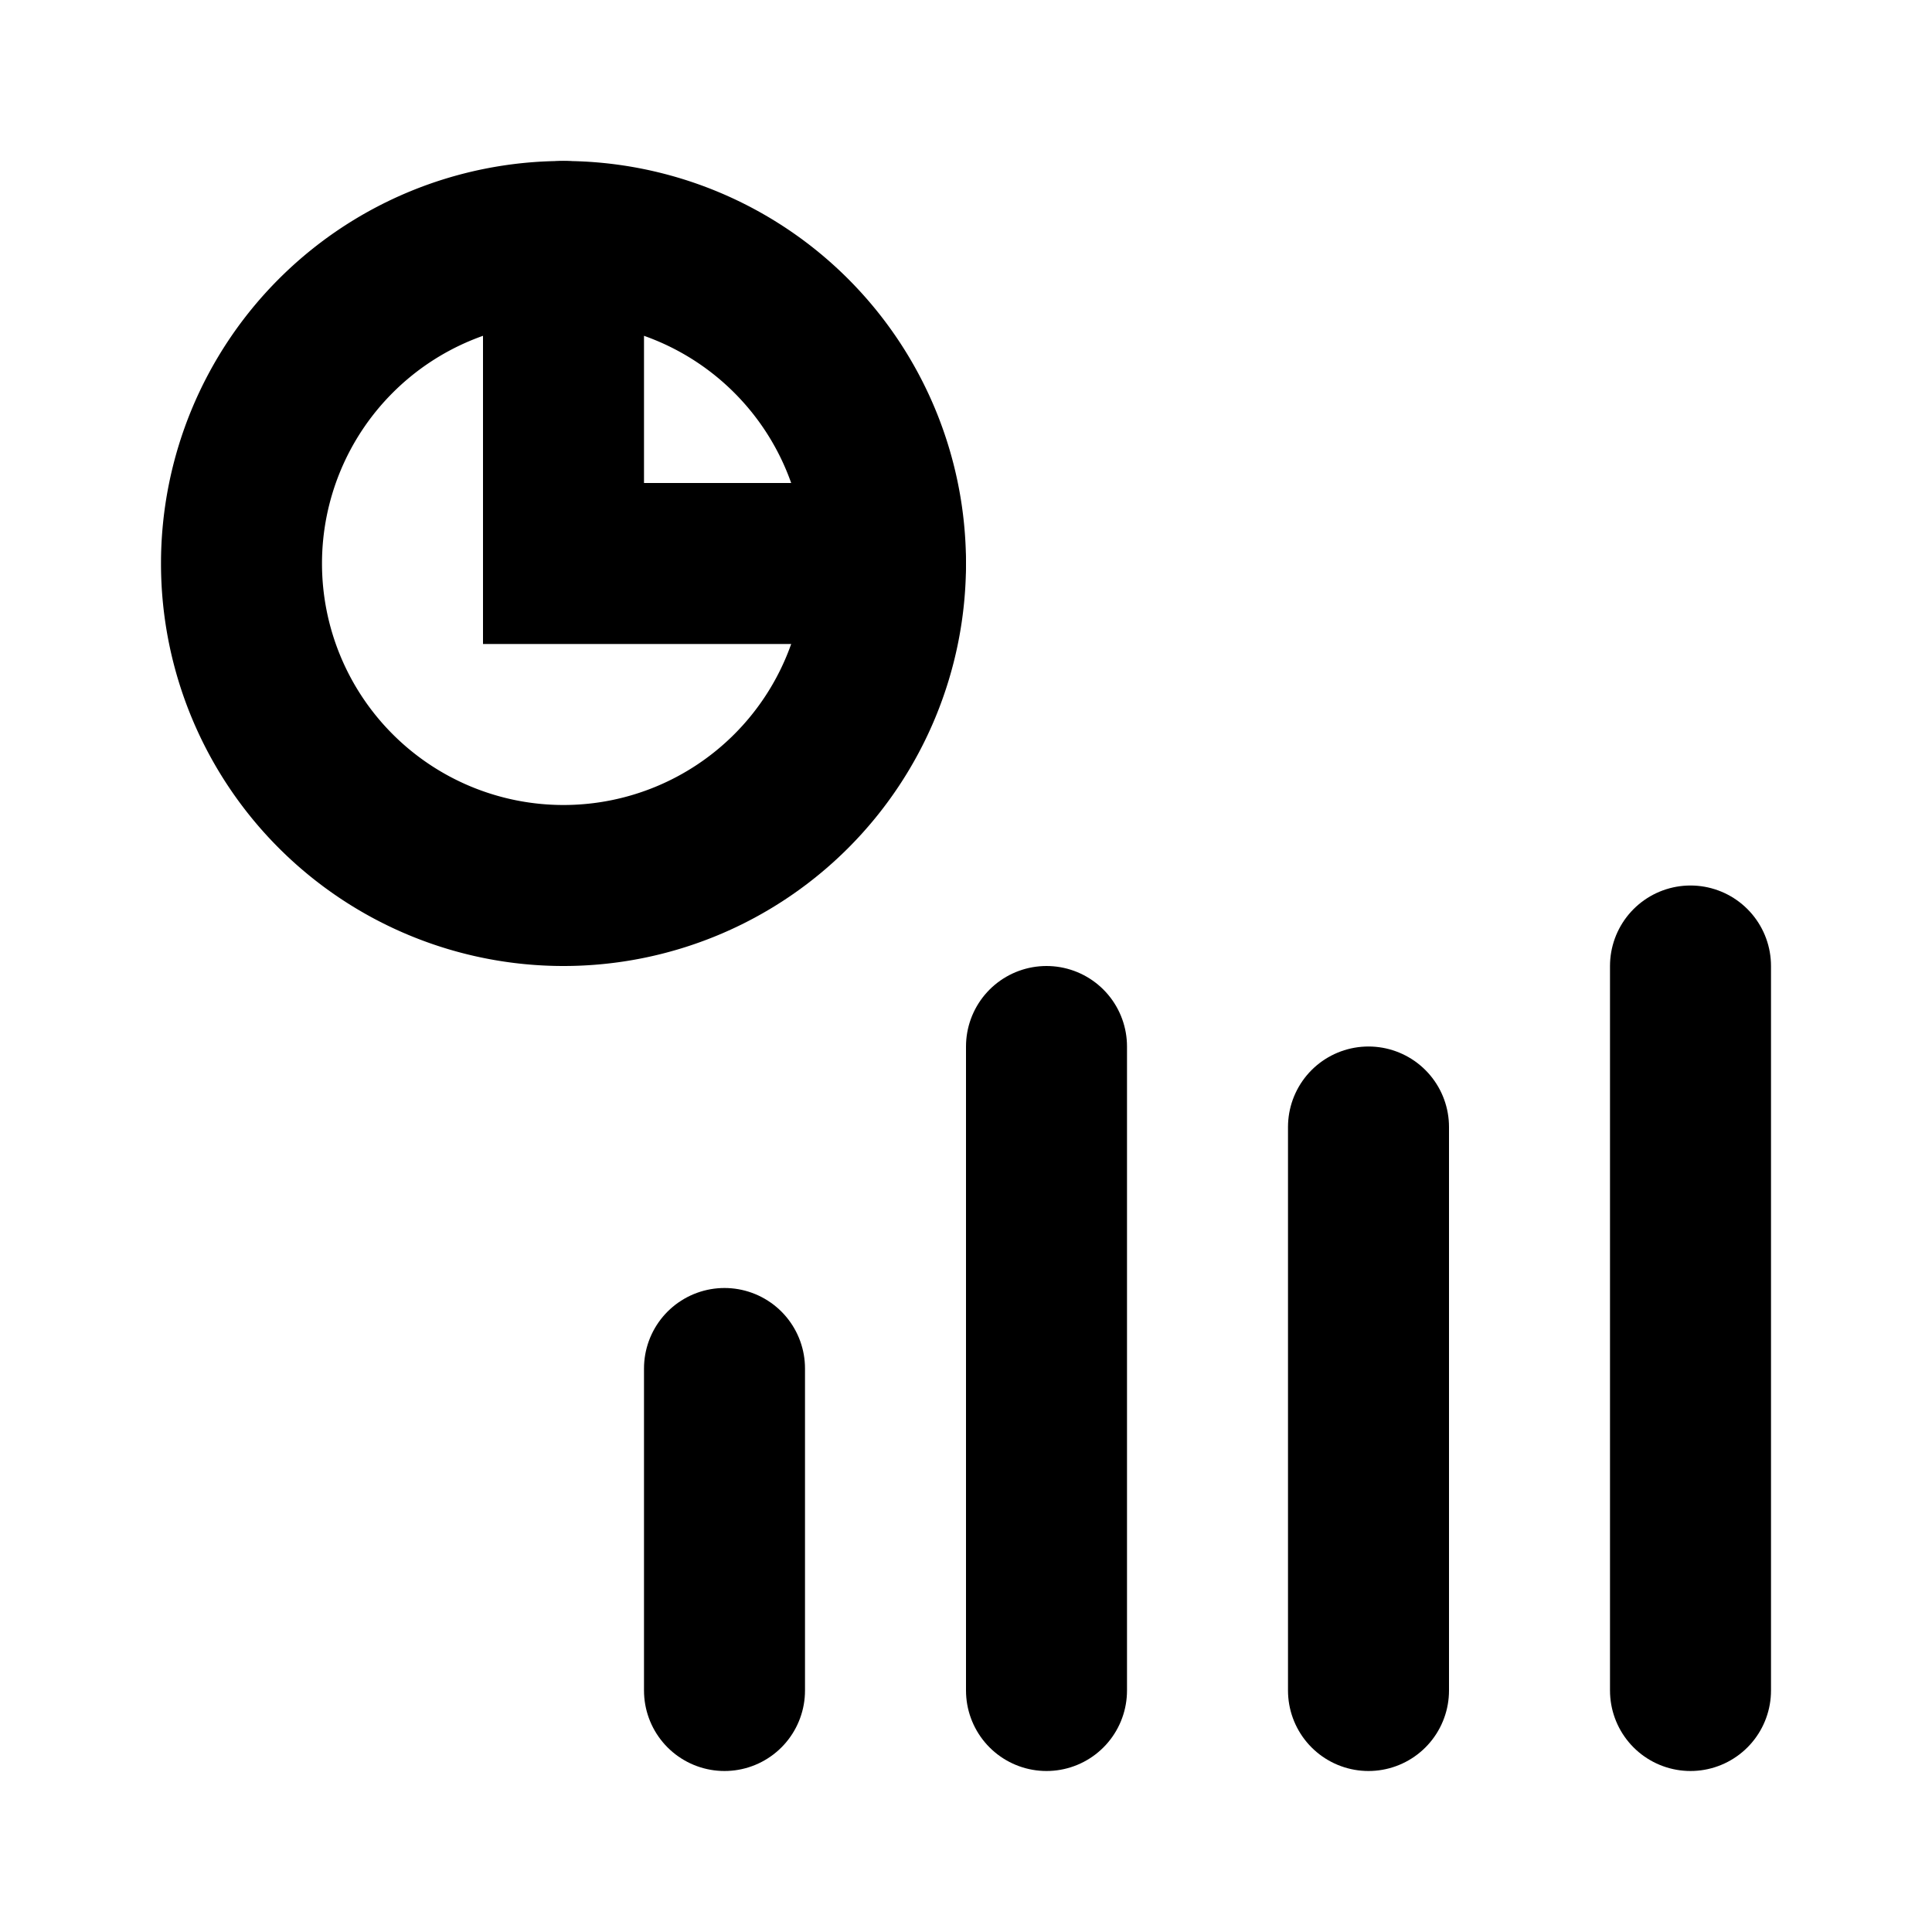 <svg xmlns="http://www.w3.org/2000/svg" class="icon icon-tabler icon-tabler-chart-infographic" width="24" height="24" viewBox="0 0 24 24" stroke-width="2" stroke="currentColor" fill="none" stroke-linecap="round" strokeLinejoin="round">
  <path stroke="none" d="M0 0h24v24H0z" fill="none"/>
  <path d="M7 7m-4 0a4 4 0 1 0 8 0a4 4 0 1 0 -8 0" />
  <path d="M7 3v4h4" />
  <path d="M9 17l0 4" />
  <path d="M17 14l0 7" />
  <path d="M13 13l0 8" />
  <path d="M21 12l0 9" />
</svg>


